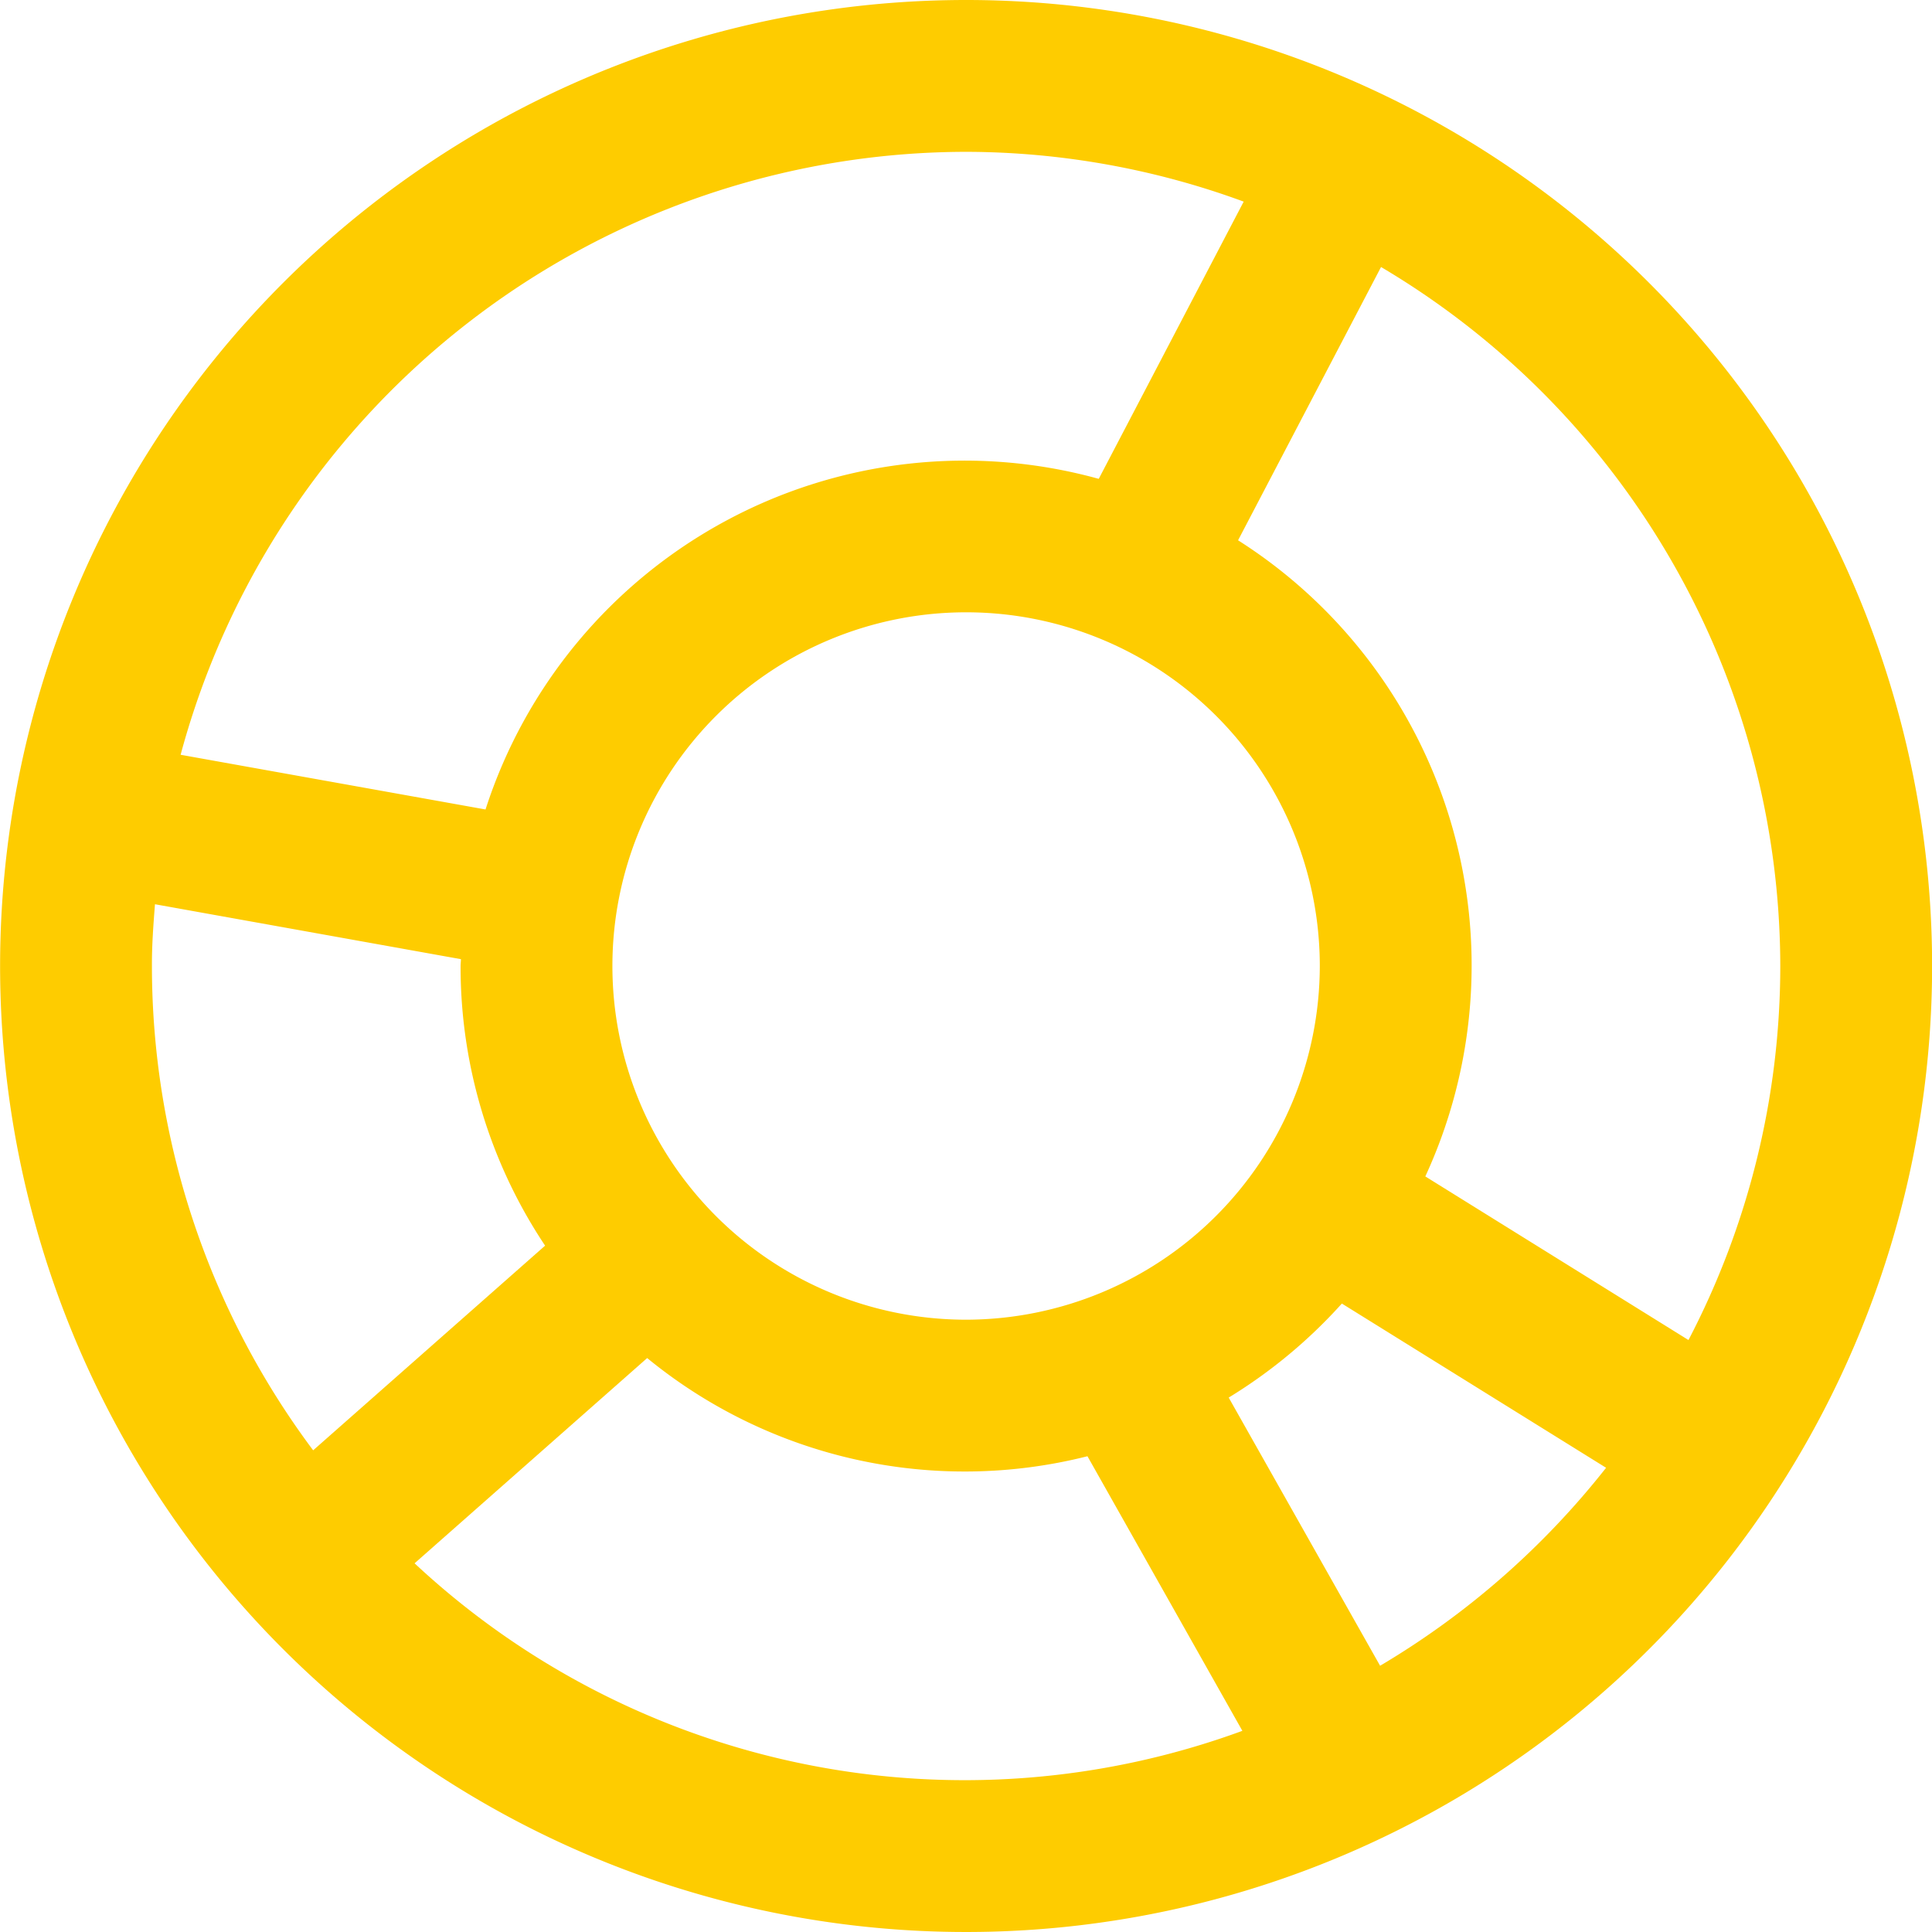 <svg xmlns="http://www.w3.org/2000/svg" width="38.176" height="38.176" viewBox="0 0 38.176 38.176"><defs><style>.a{fill:#fecc00;}</style></defs><path class="a" d="M886.11,220.538A19.088,19.088,0,1,0,905.2,239.626,19.088,19.088,0,0,0,886.11,220.538ZM902.2,239.626a15.975,15.975,0,0,1-1.814,7.391l-5.2-3.233a9.953,9.953,0,0,0-3.7-12.57l2.825-5.4A16.079,16.079,0,0,1,902.2,239.626Zm-16.088,6.989a6.989,6.989,0,1,1,6.989-6.989A7,7,0,0,1,886.11,246.615Zm0-23.077a15.976,15.976,0,0,1,5.485.984L888.733,230a9.945,9.945,0,0,0-12.117,6.533l-6.025-1.081A16.1,16.1,0,0,1,886.11,223.538Zm-16.026,14.868,6.044,1.085c0,.045-.007.09-.007.135a9.936,9.936,0,0,0,1.67,5.526l-4.583,4.044a15.98,15.98,0,0,1-3.186-9.57C870.022,239.214,870.053,238.81,870.084,238.406Zm5.129,13.022,4.595-4.055a9.9,9.9,0,0,0,8.7,1.94l3.061,5.426a15.929,15.929,0,0,1-16.358-3.311Zm19.078,2.026-2.992-5.3a10.036,10.036,0,0,0,2.236-1.858l5.221,3.245A16.169,16.169,0,0,1,894.291,253.454Z" transform="translate(-867.022 -220.538)"/></svg>